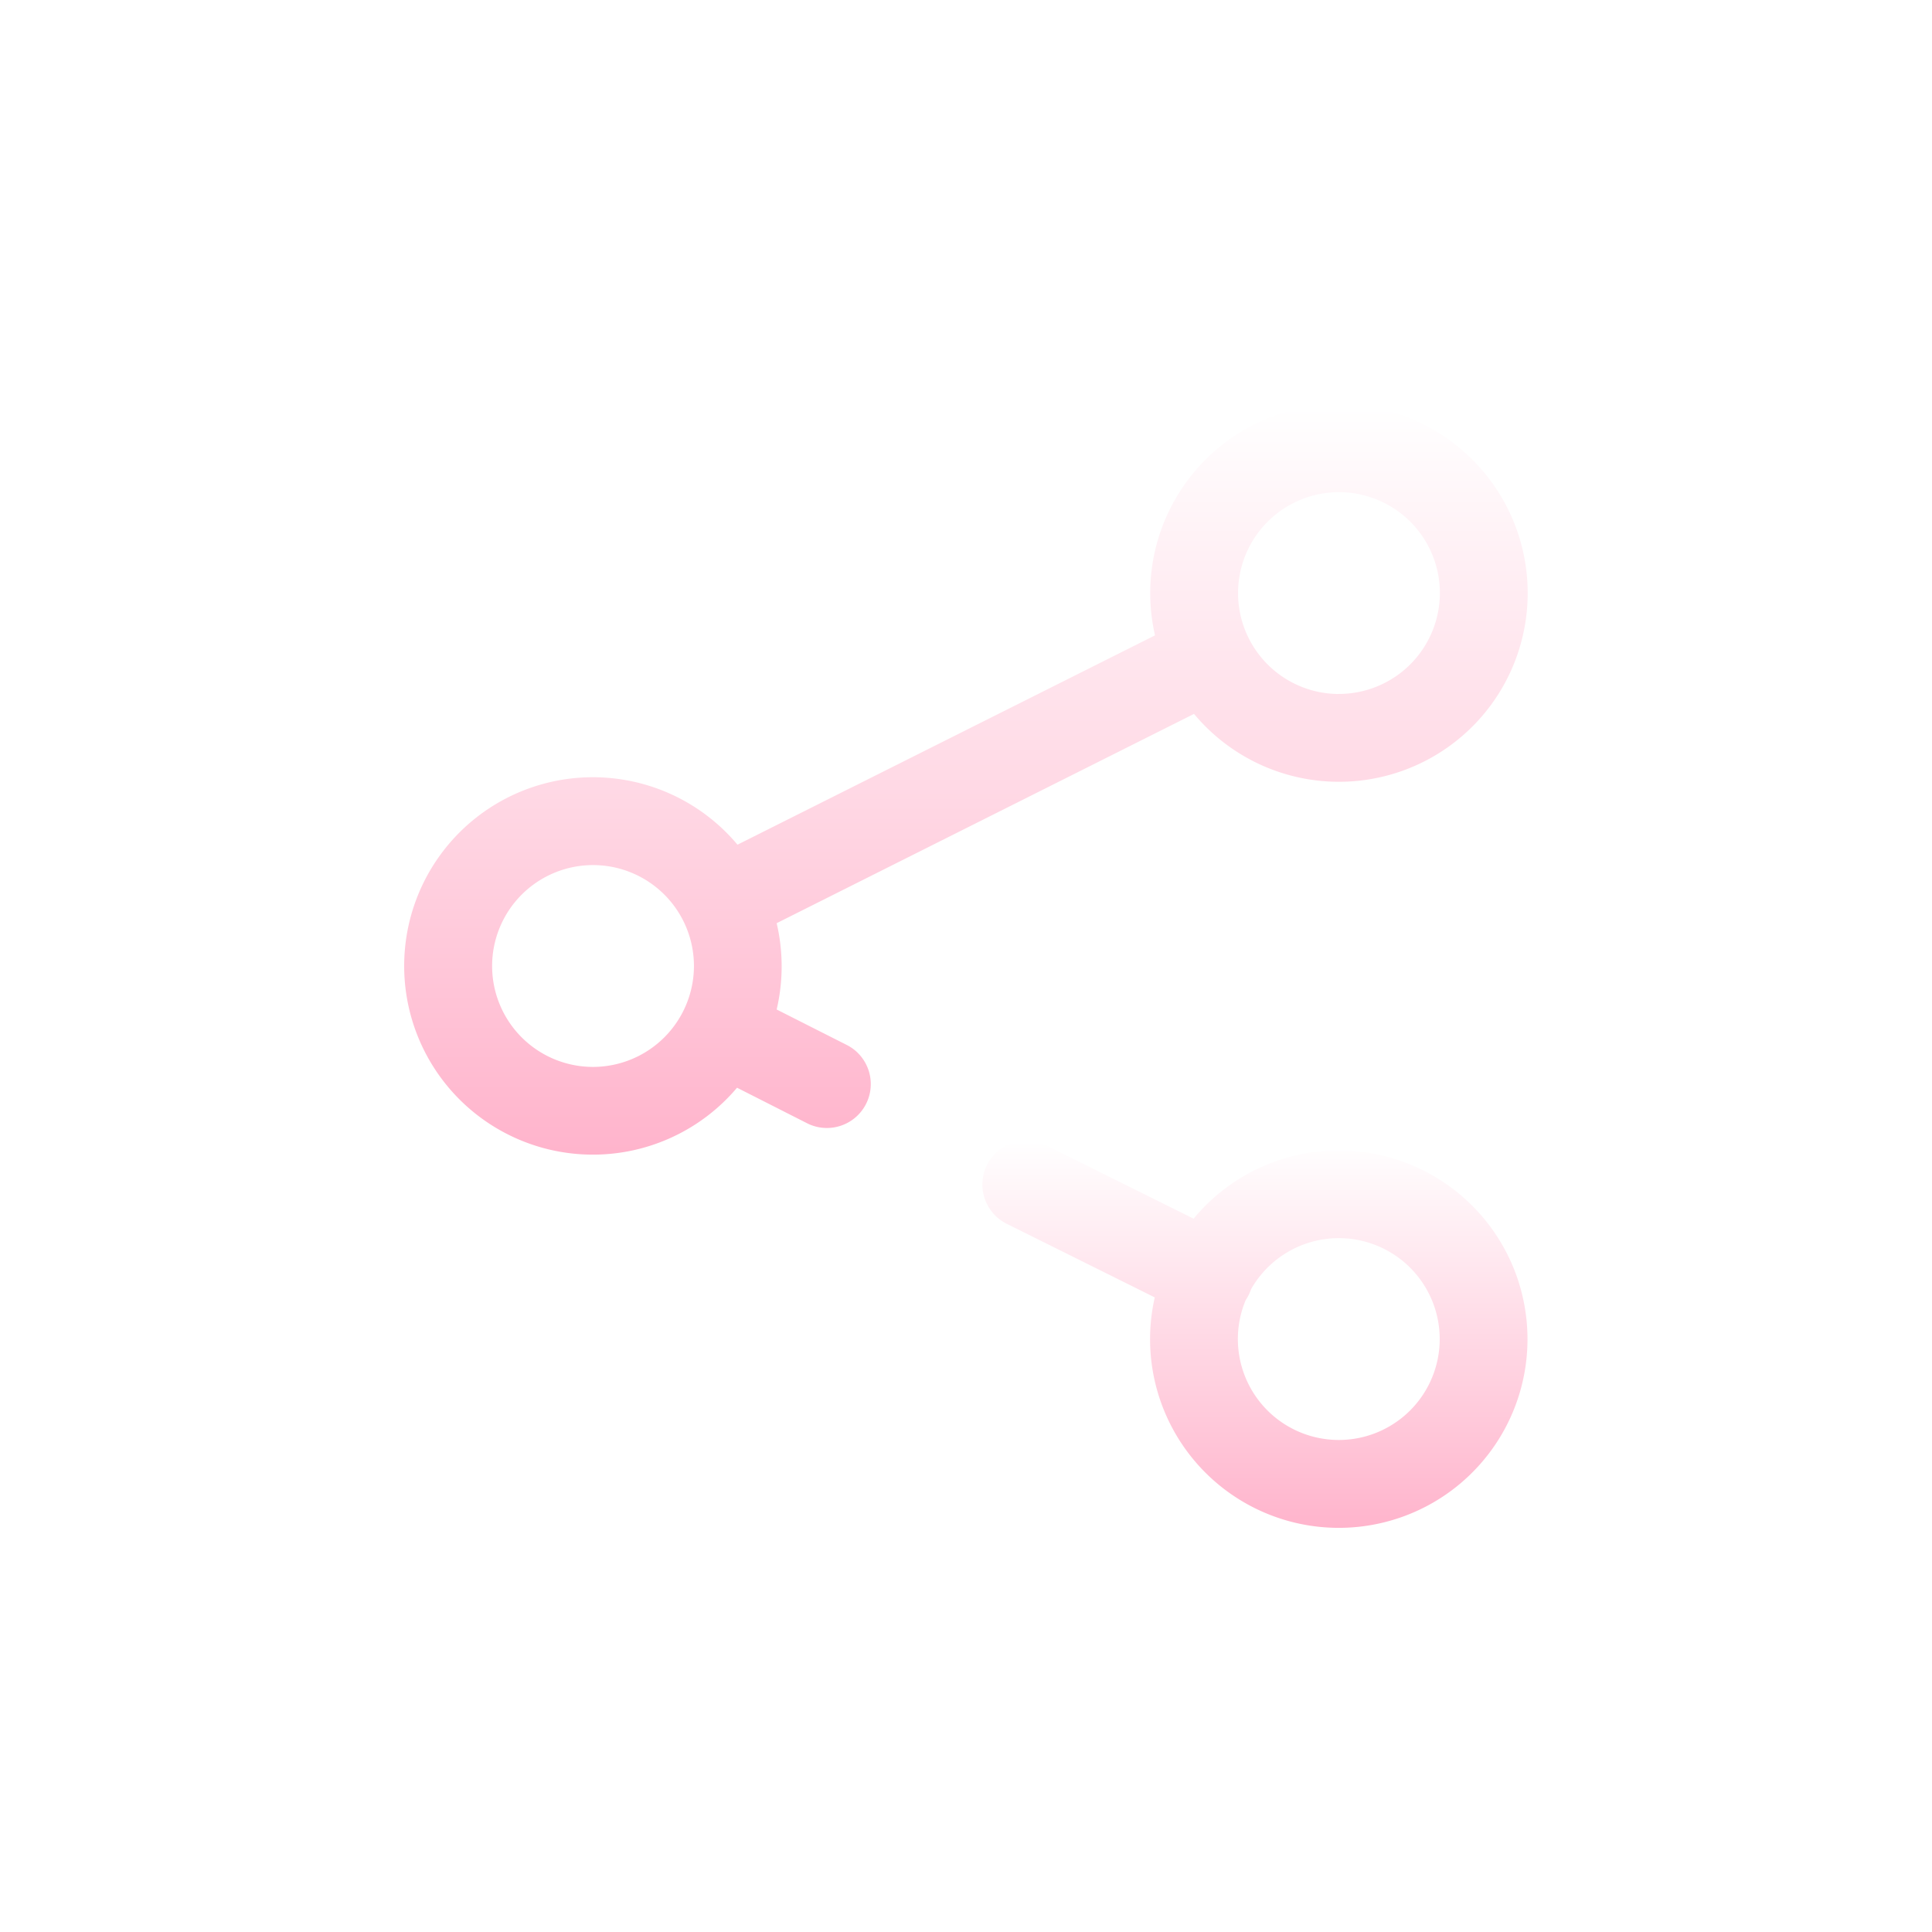 <svg xmlns="http://www.w3.org/2000/svg" xmlns:xlink="http://www.w3.org/1999/xlink" width="43" height="43" viewBox="0 0 43 43">
  <defs>
    <linearGradient id="linear-gradient" x1="0.5" x2="0.5" y2="1" gradientUnits="objectBoundingBox">
      <stop offset="0" stop-color="#fff"/>
      <stop offset="1" stop-color="#ffb4cc"/>
    </linearGradient>
    <filter id="Path_475" x="12.89" y="16.394" width="30.11" height="26.606" filterUnits="userSpaceOnUse">
      <feOffset dy="3" input="SourceAlpha"/>
      <feGaussianBlur stdDeviation="3" result="blur"/>
      <feFlood flood-opacity="0.161"/>
      <feComposite operator="in" in2="blur"/>
      <feComposite in="SourceGraphic"/>
    </filter>
    <filter id="Path_476" x="0" y="0" width="43" height="34.699" filterUnits="userSpaceOnUse">
      <feOffset dy="3" input="SourceAlpha"/>
      <feGaussianBlur stdDeviation="3" result="blur-2"/>
      <feFlood flood-opacity="0.161"/>
      <feComposite operator="in" in2="blur-2"/>
      <feComposite in="SourceGraphic"/>
    </filter>
  </defs>
  <g id="share" transform="translate(9 6)">
    <g id="Group_842" data-name="Group 842" transform="translate(12.89 16.394)">
      <g id="Group_841" data-name="Group 841">
        <g transform="matrix(1, 0, 0, 1, -21.89, -22.39)" filter="url(#Path_475)">
          <path id="Path_475-2" data-name="Path 475" d="M271.907,335.96a4.192,4.192,0,0,0-3.231,1.52l-3.268-1.625a.977.977,0,1,0-.87,1.749l3.273,1.628a4.2,4.2,0,1,0,4.1-3.271Zm0,6.445a2.246,2.246,0,0,1-2.072-3.113.986.986,0,0,0,.118-.24,2.246,2.246,0,1,1,1.954,3.353Z" transform="translate(-242.11 -313.36)" fill="url(#linear-gradient)"/>
        </g>
      </g>
    </g>
    <g id="Group_844" data-name="Group 844">
      <g id="Group_843" data-name="Group 843">
        <g transform="matrix(1, 0, 0, 1, -9, -6)" filter="url(#Path_476)">
          <path id="Path_476-2" data-name="Path 476" d="M20.8,0a4.2,4.2,0,0,0-4.093,5.141L7.414,9.8a4.2,4.2,0,1,0-.01,5.409l1.577.8a.977.977,0,0,0,.886-1.741l-1.581-.8a4.216,4.216,0,0,0,0-1.921l9.289-4.658A4.2,4.2,0,1,0,20.8,0ZM4.2,14.746A2.246,2.246,0,1,1,6.445,12.5,2.249,2.249,0,0,1,4.2,14.746Zm16.6-8.3A2.246,2.246,0,1,1,23.047,4.2,2.249,2.249,0,0,1,20.8,6.445Z" transform="translate(9 6)" fill="url(#linear-gradient)"/>
        </g>
      </g>
    </g>
  </g>
</svg>

